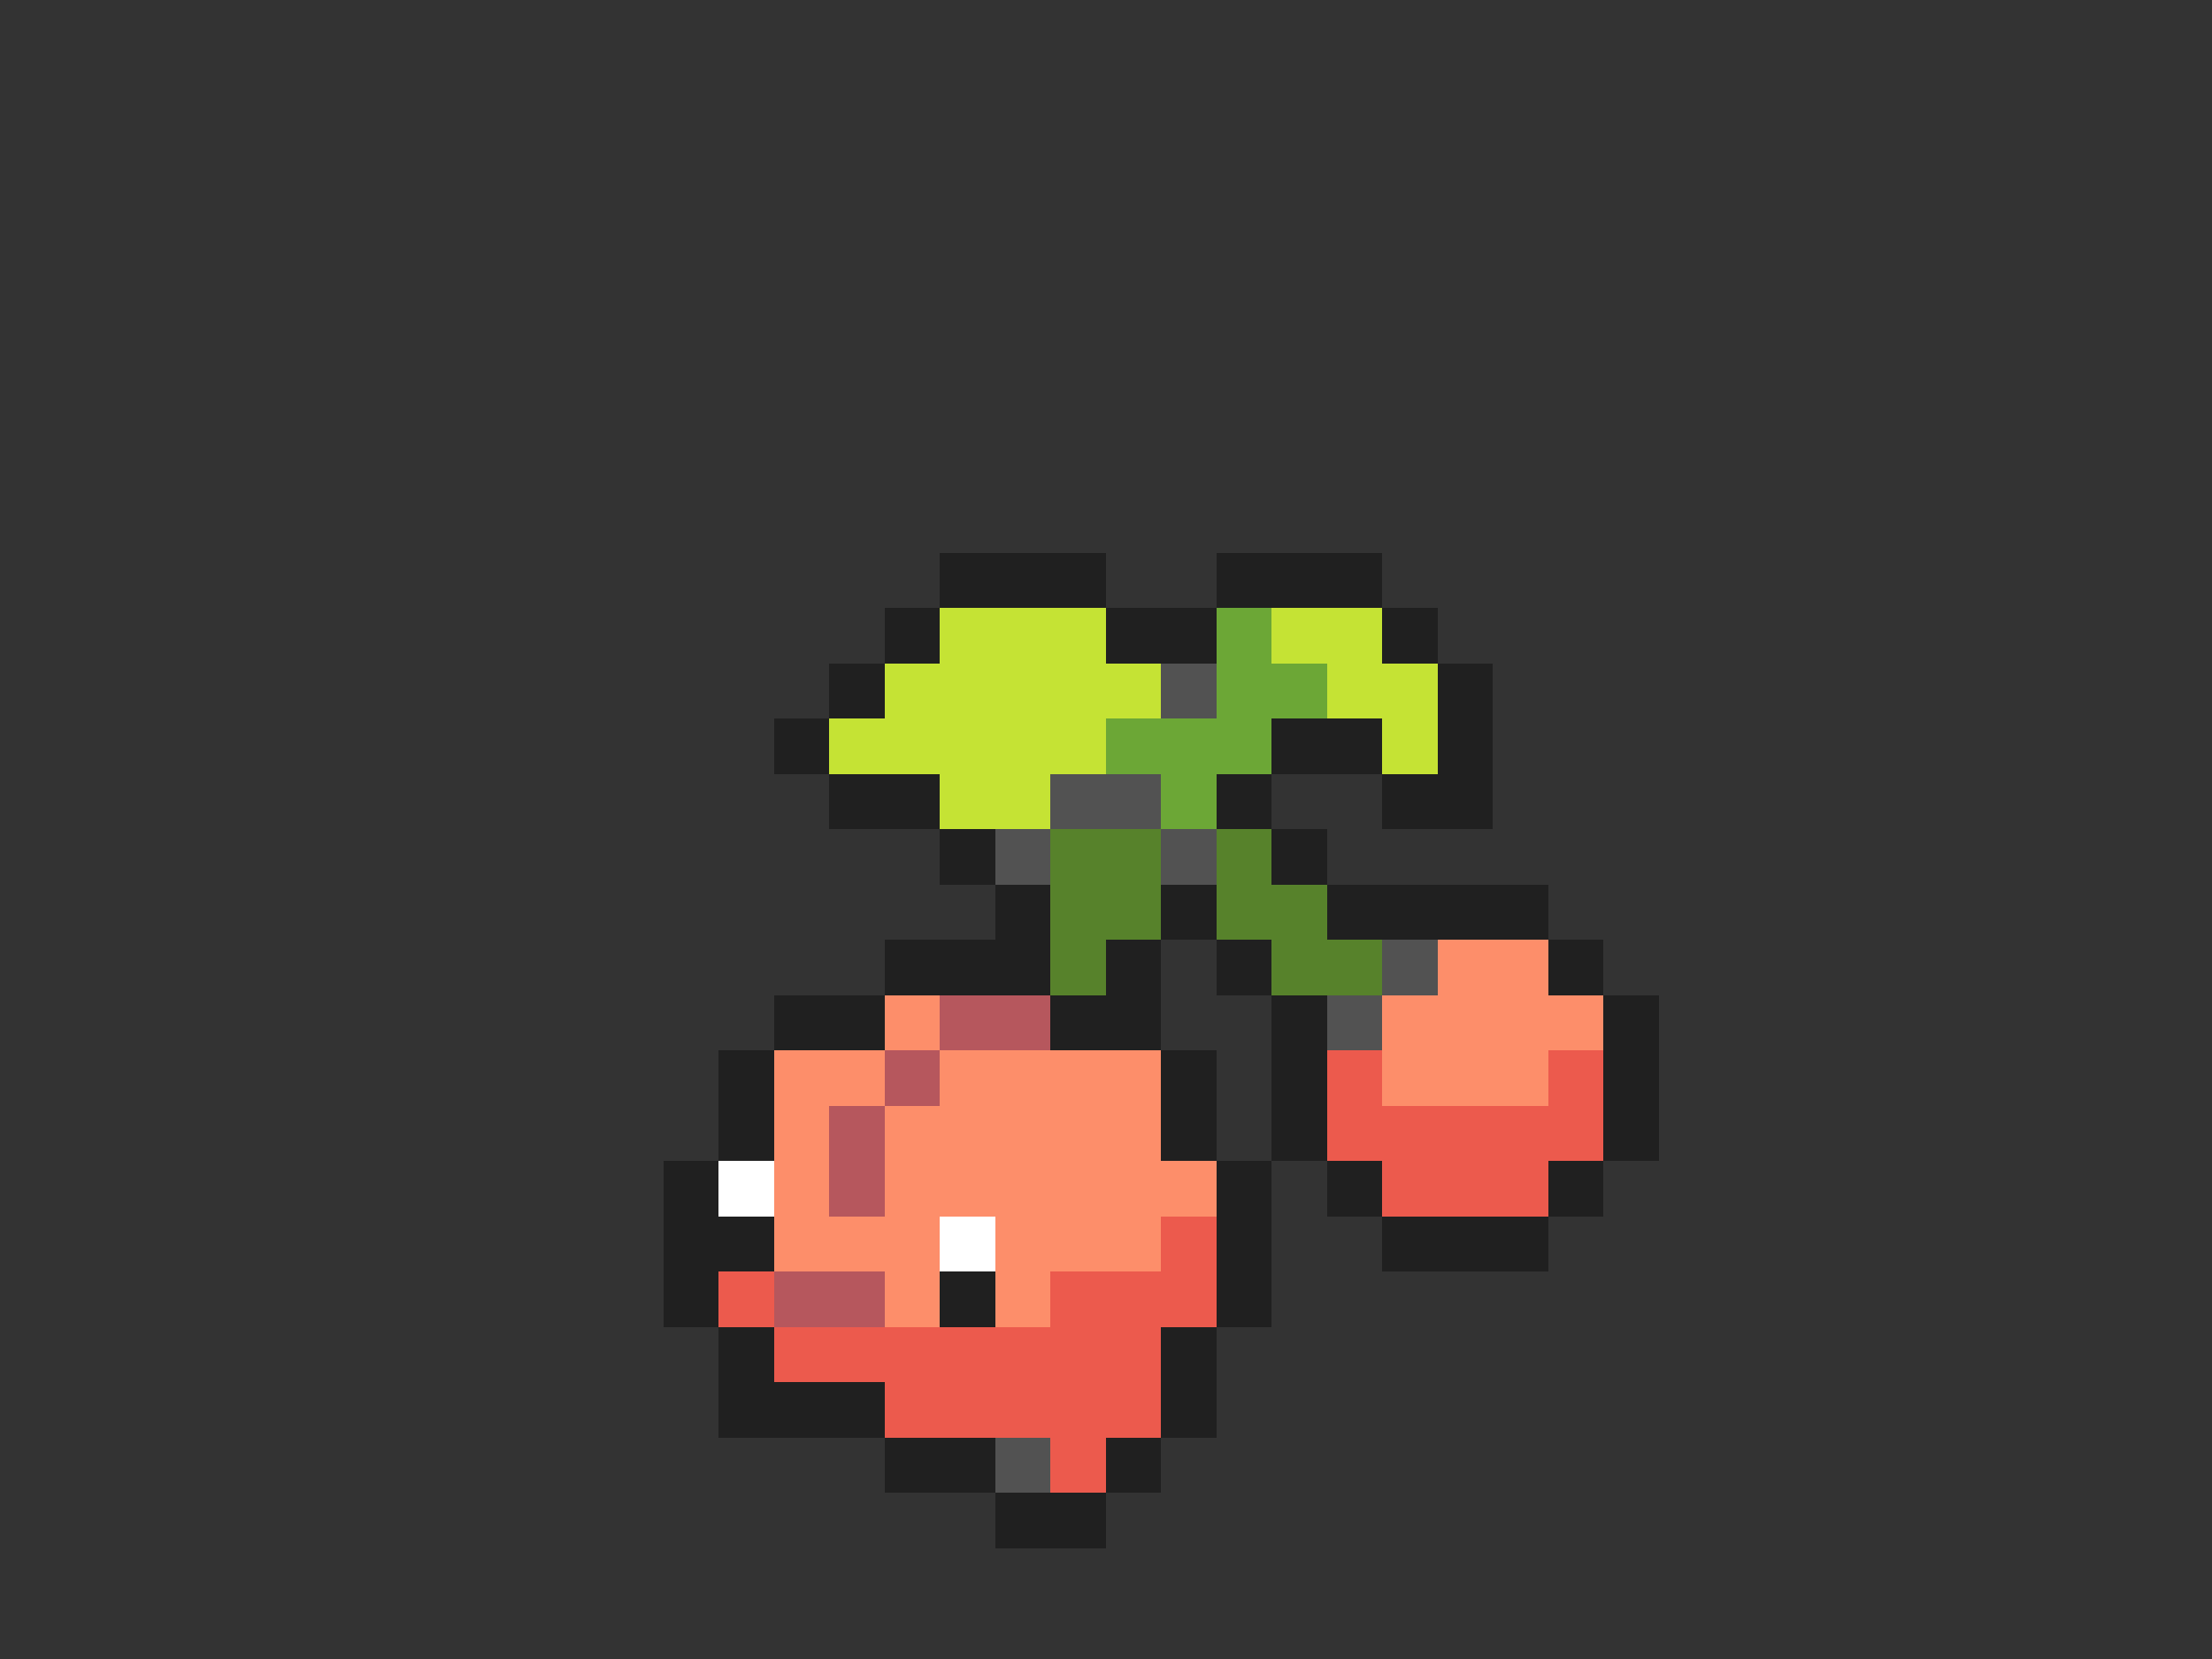 <svg xmlns="http://www.w3.org/2000/svg" viewBox="0 -0.5 40 30" shape-rendering="crispEdges">
<rect x="0" y="-0.5" width="40" height="30" fill="#333333" stroke="none"/>
<path stroke="#202020" d="M17 10h3M22 10h3M16 11h1M20 11h2M25 11h1M15 12h1M26 12h1M14 13h1M23 13h2M26 13h1M15 14h2M22 14h1M25 14h2M17 15h1M23 15h1M18 16h1M21 16h1M24 16h4M16 17h3M20 17h1M22 17h1M28 17h1M14 18h2M19 18h2M23 18h1M29 18h1M13 19h1M21 19h1M23 19h1M29 19h1M13 20h1M21 20h1M23 20h1M29 20h1M12 21h1M22 21h1M24 21h1M28 21h1M12 22h2M22 22h1M25 22h3M12 23h1M17 23h1M22 23h1M13 24h1M21 24h1M13 25h3M21 25h1M16 26h2M20 26h1M18 27h2" />
<path stroke="#c5e334" d="M17 11h3M23 11h2M16 12h5M24 12h2M15 13h5M25 13h1M17 14h2" />
<path stroke="#6ca736" d="M22 11h1M22 12h2M20 13h3M21 14h1" />
<path stroke="#525252" d="M21 12h1M19 14h2M18 15h1M21 15h1M25 17h1M24 18h1M18 26h1" />
<path stroke="#57822b" d="M19 15h2M22 15h1M19 16h2M22 16h2M19 17h1M23 17h2" />
<path stroke="#fd8e6a" d="M26 17h2M16 18h1M25 18h4M14 19h2M17 19h4M25 19h3M14 20h1M16 20h5M14 21h1M16 21h6M14 22h3M18 22h3M16 23h1M18 23h1" />
<path stroke="#b6575d" d="M17 18h2M16 19h1M15 20h1M15 21h1M14 23h2" />
<path stroke="#ec5a4d" d="M24 19h1M28 19h1M24 20h5M25 21h3M21 22h1M13 23h1M19 23h3M14 24h7M16 25h5M19 26h1" />
<path stroke="#ffffff" d="M13 21h1M17 22h1" />
</svg>